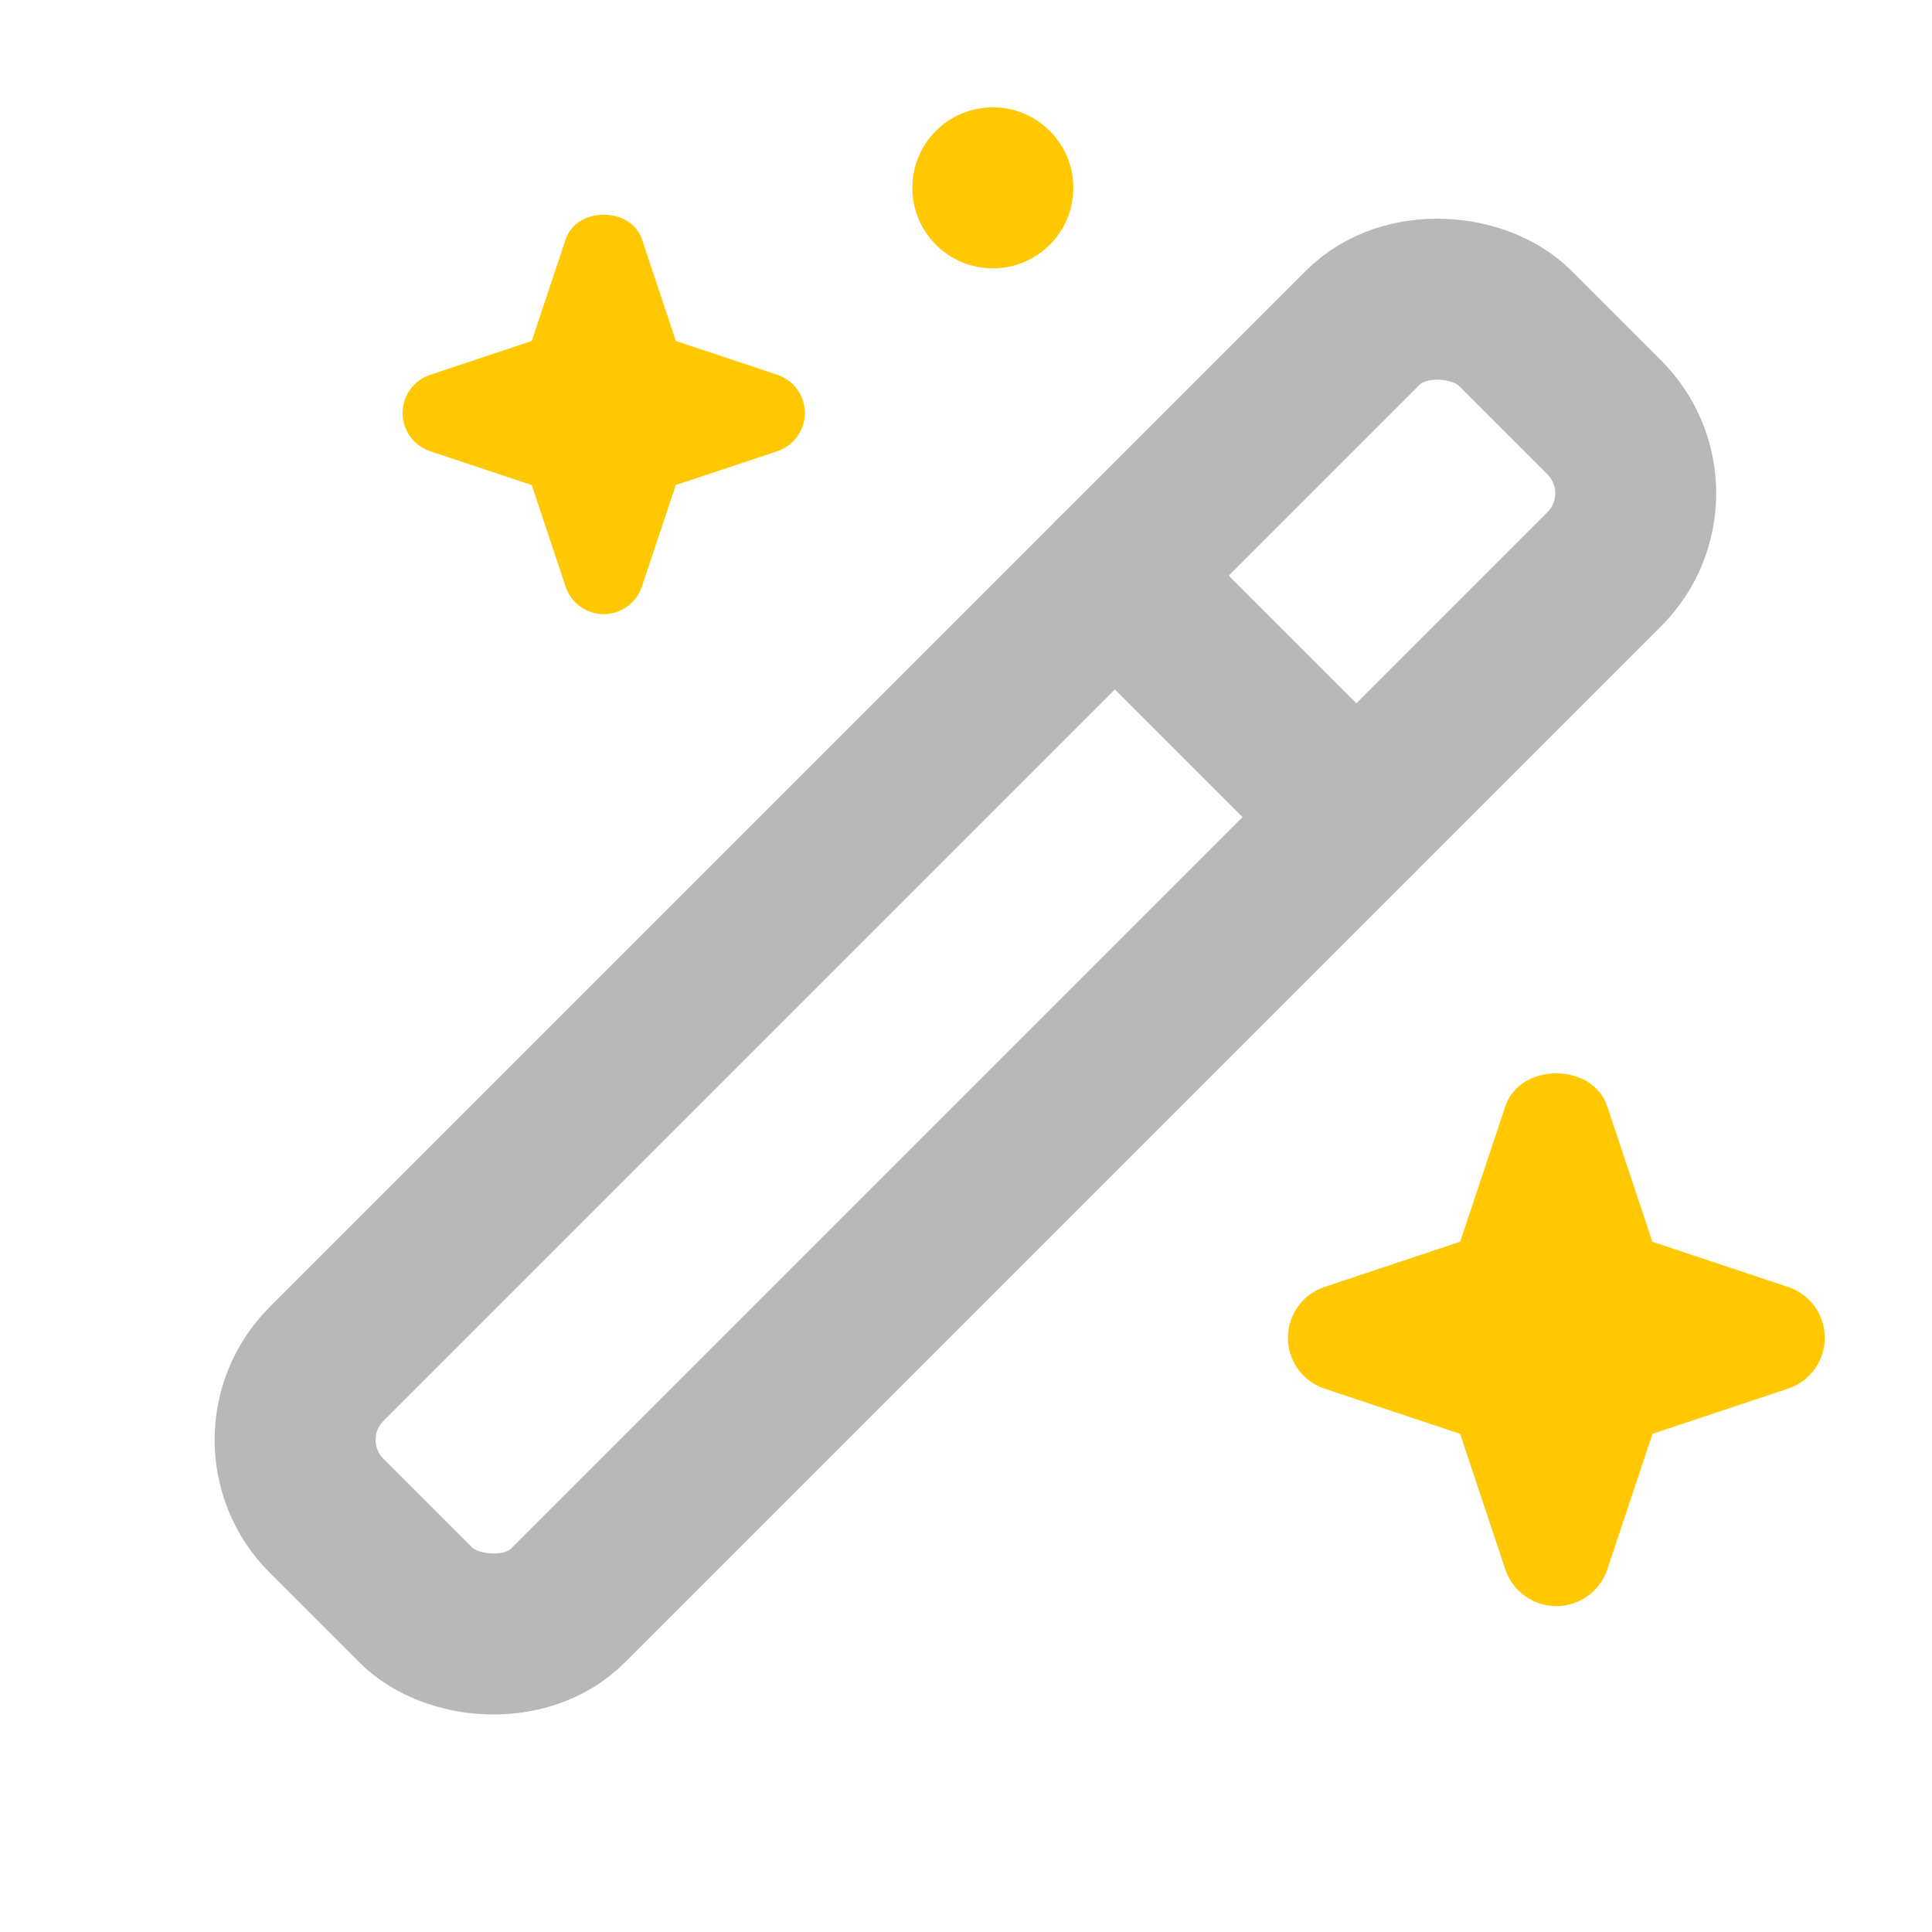 <svg xmlns="http://www.w3.org/2000/svg" width="18" height="18" viewBox="0 0 18 18"><title>wand sparkle 2</title><g fill="#b8b8b8e0" class="nc-icon-wrapper"><rect x="1.168" y="7.414" width="15.653" height="3.182" rx="1" ry="1" transform="translate(-3.733 8.998) rotate(-45)" fill="none" stroke="#b8b8b8e0" stroke-linecap="round" stroke-linejoin="round" stroke-width="1.5"></rect><line x1="10.387" y1="5.363" x2="12.637" y2="7.613" fill="none" stroke="#b8b8b8e0" stroke-linecap="round" stroke-linejoin="round" stroke-width="1.5"></line><path d="M7.243,3.492l-.946-.315-.316-.947c-.102-.306-.609-.306-.711,0l-.316,.947-.946,.315c-.153,.051-.257,.194-.257,.356s.104,.305,.257,.356l.946,.315,.316,.947c.051,.153,.194,.256,.355,.256s.305-.104,.355-.256l.316-.947,.946-.315c.153-.051,.257-.194,.257-.356s-.104-.305-.257-.356Z" fill="#ffc800" data-color="color-2" data-stroke="none"></path><path d="M16.658,11.99l-1.263-.421-.421-1.263c-.137-.408-.812-.408-.949,0l-.421,1.263-1.263,.421c-.204,.068-.342,.259-.342,.474s.138,.406,.342,.474l1.263,.421,.421,1.263c.068,.204,.26,.342,.475,.342s.406-.138,.475-.342l.421-1.263,1.263-.421c.204-.068,.342-.259,.342-.474s-.138-.406-.342-.474Z" fill="#ffc800" data-color="color-2" data-stroke="none"></path><circle cx="9.25" cy="1.75" r=".75" fill="#ffc800" data-color="color-2" data-stroke="none"></circle></g></svg>